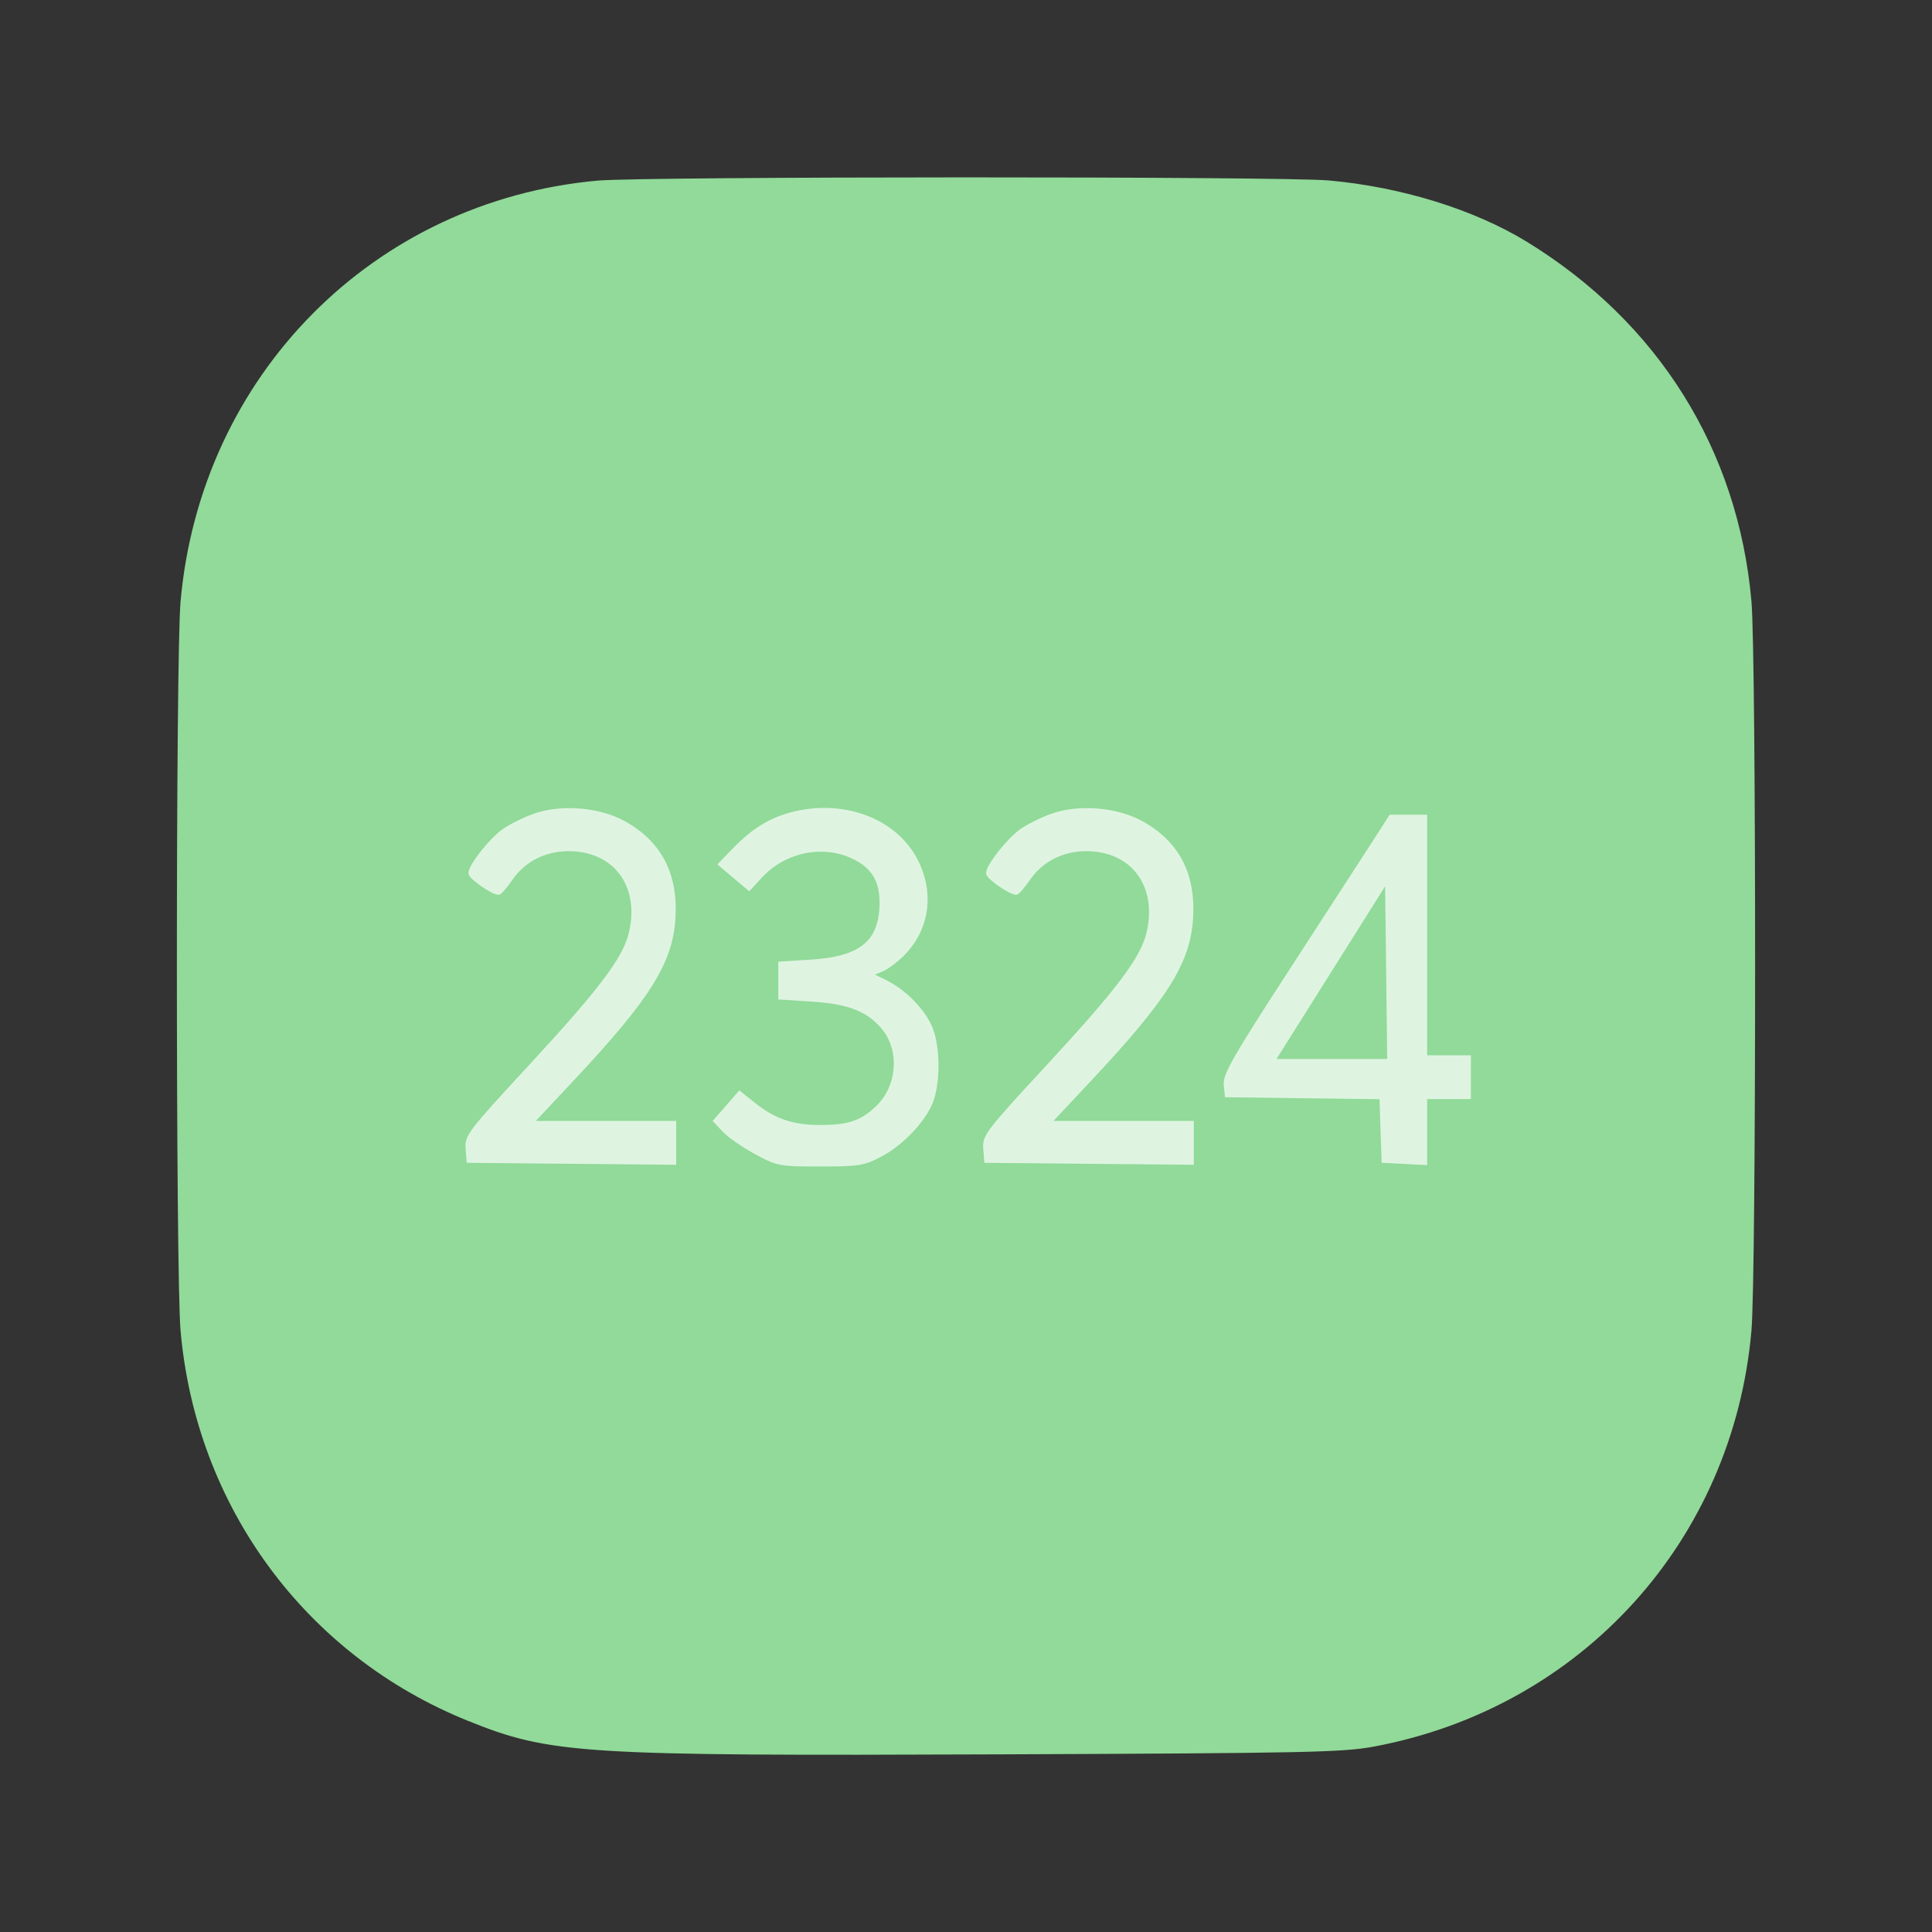<?xml version="1.0" encoding="utf-8"?>
<!DOCTYPE svg PUBLIC "-//W3C//DTD SVG 20010904//EN" "http://www.w3.org/TR/2001/REC-SVG-20010904/DTD/svg10.dtd">
<svg version="1.0" xmlns="http://www.w3.org/2000/svg" width="530pt" height="530pt" viewBox="0 0 530 530" style="" preserveAspectRatio="xMidYMid meet">
<rect x="0" y="0" width="530" height="530" fill="#333333" stroke="none"/>
<g fill="#91DA99FF" stroke="#91DA99FF">
<path d="M 164.000 50.044 C 102.742 55.561 55.500 103.250 50.026 165.097 C 48.690 180.201 48.692 349.803 50.029 365.000 C 54.257 413.043 84.214 453.727 128.518 471.591 C 151.118 480.705 159.253 481.218 274.000 480.767 C 358.671 480.434 368.397 480.230 377.000 478.609 C 433.605 467.943 474.924 422.355 479.971 365.000 C 481.310 349.780 481.310 180.220 479.971 165.000 C 476.330 123.623 454.505 88.720 418.500 66.695 C 404.159 57.923 384.248 51.767 364.500 50.001 C 351.665 48.853 176.807 48.891 164.000 50.044 M 391.000 257.000 L 391.000 290.000 397.000 290.000 L 403.000 290.000 403.000 295.500 L 403.000 301.000 397.000 301.000 L 391.000 301.000 391.000 310.050 L 391.000 319.100 385.250 318.800 L 379.500 318.500 379.211 309.770 L 378.923 301.040 357.711 300.770 L 336.500 300.500 336.201 297.437 C 335.954 294.919 338.951 289.676 353.064 267.937 C 362.503 253.397 372.763 237.565 375.863 232.755 L 381.500 224.010 386.250 224.005 L 391.000 224.000 391.000 257.000 M 233.967 223.086 C 252.154 226.987 260.161 247.961 248.423 260.954 C 246.528 263.051 243.589 265.342 241.890 266.046 L 238.801 267.325 242.627 269.186 C 247.836 271.719 252.867 276.686 255.100 281.500 C 257.250 286.133 257.587 295.309 255.824 301.193 C 254.234 306.500 247.855 313.510 241.623 316.797 C 236.916 319.281 235.566 319.500 225.000 319.500 C 213.864 319.500 213.306 319.395 207.360 316.169 C 203.982 314.337 200.083 311.637 198.694 310.169 L 196.170 307.500 199.524 303.654 L 202.878 299.808 206.689 302.859 C 212.326 307.372 217.318 309.093 224.836 309.117 C 232.823 309.142 236.411 307.928 240.769 303.724 C 246.681 298.021 247.377 287.979 242.280 281.921 C 238.149 277.012 232.858 274.926 222.900 274.281 L 214.000 273.704 214.000 268.993 L 214.000 264.282 222.313 263.763 C 235.682 262.929 241.125 258.860 241.742 249.236 C 242.206 242.011 239.795 237.717 233.729 234.964 C 225.401 231.183 215.053 233.430 208.631 240.413 L 205.500 243.818 201.504 240.453 L 197.509 237.088 201.504 232.981 C 210.710 223.519 221.149 220.337 233.967 223.086 M 313.290 225.778 C 323.117 231.298 327.551 239.905 326.787 251.978 C 326.023 264.057 319.890 273.797 299.038 296.047 L 287.836 308.000 307.418 308.000 L 327.000 308.000 327.000 313.516 L 327.000 319.031 298.750 318.766 L 270.500 318.500 270.218 315.000 C 269.955 311.725 271.036 310.312 287.054 293.000 C 306.792 271.667 313.312 263.036 314.998 256.006 C 318.123 242.983 310.746 233.000 298.000 233.000 C 291.472 233.000 285.735 235.908 282.212 241.002 C 280.721 243.159 279.188 244.941 278.807 244.962 C 277.253 245.047 271.000 240.713 271.000 239.551 C 271.000 237.529 276.546 230.459 280.140 227.900 C 289.553 221.198 303.540 220.302 313.290 225.778 M 171.290 225.778 C 181.117 231.298 185.551 239.905 184.787 251.978 C 184.023 264.057 177.890 273.797 157.038 296.047 L 145.836 308.000 165.418 308.000 L 185.000 308.000 185.000 313.516 L 185.000 319.031 156.750 318.766 L 128.500 318.500 128.218 315.000 C 127.955 311.725 129.036 310.312 145.054 293.000 C 164.792 271.667 171.312 263.036 172.998 256.006 C 176.123 242.983 168.746 233.000 156.000 233.000 C 149.472 233.000 143.735 235.908 140.212 241.002 C 138.721 243.159 137.188 244.941 136.807 244.962 C 135.253 245.047 129.000 240.713 129.000 239.551 C 129.000 237.529 134.546 230.459 138.140 227.900 C 147.553 221.198 161.540 220.302 171.290 225.778 "/></g>
<g fill="#DEF4E1FF" stroke="#DEF4E1FF">
<path d="M 375.863 232.755 C 372.763 237.565 362.503 253.397 353.064 267.937 C 338.951 289.676 335.954 294.919 336.201 297.437 L 336.500 300.500 357.711 300.770 L 378.923 301.040 379.211 309.770 L 379.500 318.500 385.250 318.800 L 391.000 319.100 391.000 310.050 L 391.000 301.000 397.000 301.000 L 403.000 301.000 403.000 295.500 L 403.000 290.000 397.000 290.000 L 391.000 290.000 391.000 257.000 L 391.000 224.000 386.250 224.005 L 381.500 224.010 375.863 232.755 M 365.564 290.000 L 351.091 290.000 365.295 267.413 L 379.500 244.827 379.769 267.413 L 380.038 290.000 365.564 290.000 "/></g>
<g fill="#DEF4E1FF" stroke="#DEF4E1FF">
<path d="M 216.951 223.362 C 211.162 224.923 206.549 227.796 201.504 232.981 L 197.509 237.088 201.504 240.453 L 205.500 243.818 208.631 240.413 C 215.053 233.430 225.401 231.183 233.729 234.964 C 239.795 237.717 242.206 242.011 241.742 249.236 C 241.125 258.860 235.682 262.929 222.313 263.763 L 214.000 264.282 214.000 268.993 L 214.000 273.704 222.900 274.281 C 232.858 274.926 238.149 277.012 242.280 281.921 C 247.377 287.979 246.681 298.021 240.769 303.724 C 236.411 307.928 232.823 309.142 224.836 309.117 C 217.318 309.093 212.326 307.372 206.689 302.859 L 202.878 299.808 199.524 303.654 L 196.170 307.500 198.694 310.169 C 200.083 311.637 203.982 314.337 207.360 316.169 C 213.306 319.395 213.864 319.500 225.000 319.500 C 235.566 319.500 236.916 319.281 241.623 316.797 C 247.855 313.510 254.234 306.500 255.824 301.193 C 257.587 295.309 257.250 286.133 255.100 281.500 C 252.867 276.686 247.836 271.719 242.627 269.186 L 238.801 267.325 241.890 266.046 C 243.589 265.342 246.528 263.051 248.423 260.954 C 254.632 254.081 255.714 244.509 251.249 235.962 C 245.430 224.823 231.080 219.551 216.951 223.362 "/></g>
<g fill="#DEF4E1FF" stroke="#DEF4E1FF">
<path d="M 288.479 223.736 C 285.718 224.727 281.965 226.601 280.140 227.900 C 276.546 230.459 271.000 237.529 271.000 239.551 C 271.000 240.713 277.253 245.047 278.807 244.962 C 279.188 244.941 280.721 243.159 282.212 241.002 C 285.735 235.908 291.472 233.000 298.000 233.000 C 310.746 233.000 318.123 242.983 314.998 256.006 C 313.312 263.036 306.792 271.667 287.054 293.000 C 271.036 310.312 269.955 311.725 270.218 315.000 L 270.500 318.500 298.750 318.766 L 327.000 319.031 327.000 313.516 L 327.000 308.000 307.418 308.000 L 287.836 308.000 299.038 296.047 C 319.890 273.797 326.023 264.057 326.787 251.978 C 327.551 239.905 323.117 231.298 313.290 225.778 C 306.420 221.920 295.942 221.057 288.479 223.736 "/></g>
<g fill="#DEF4E1FF" stroke="#DEF4E1FF">
<path d="M 146.479 223.736 C 143.718 224.727 139.965 226.601 138.140 227.900 C 134.546 230.459 129.000 237.529 129.000 239.551 C 129.000 240.713 135.253 245.047 136.807 244.962 C 137.188 244.941 138.721 243.159 140.212 241.002 C 143.735 235.908 149.472 233.000 156.000 233.000 C 168.746 233.000 176.123 242.983 172.998 256.006 C 171.312 263.036 164.792 271.667 145.054 293.000 C 129.036 310.312 127.955 311.725 128.218 315.000 L 128.500 318.500 156.750 318.766 L 185.000 319.031 185.000 313.516 L 185.000 308.000 165.418 308.000 L 145.836 308.000 157.038 296.047 C 177.890 273.797 184.023 264.057 184.787 251.978 C 185.551 239.905 181.117 231.298 171.290 225.778 C 164.420 221.920 153.942 221.057 146.479 223.736 "/></g>
<g fill="#91DA99FF" stroke="#91DA99FF">
<path d="M 365.295 267.413 L 351.091 290.000 365.564 290.000 L 380.038 290.000 379.769 267.413 L 379.500 244.827 365.295 267.413 "/></g>
</svg>
